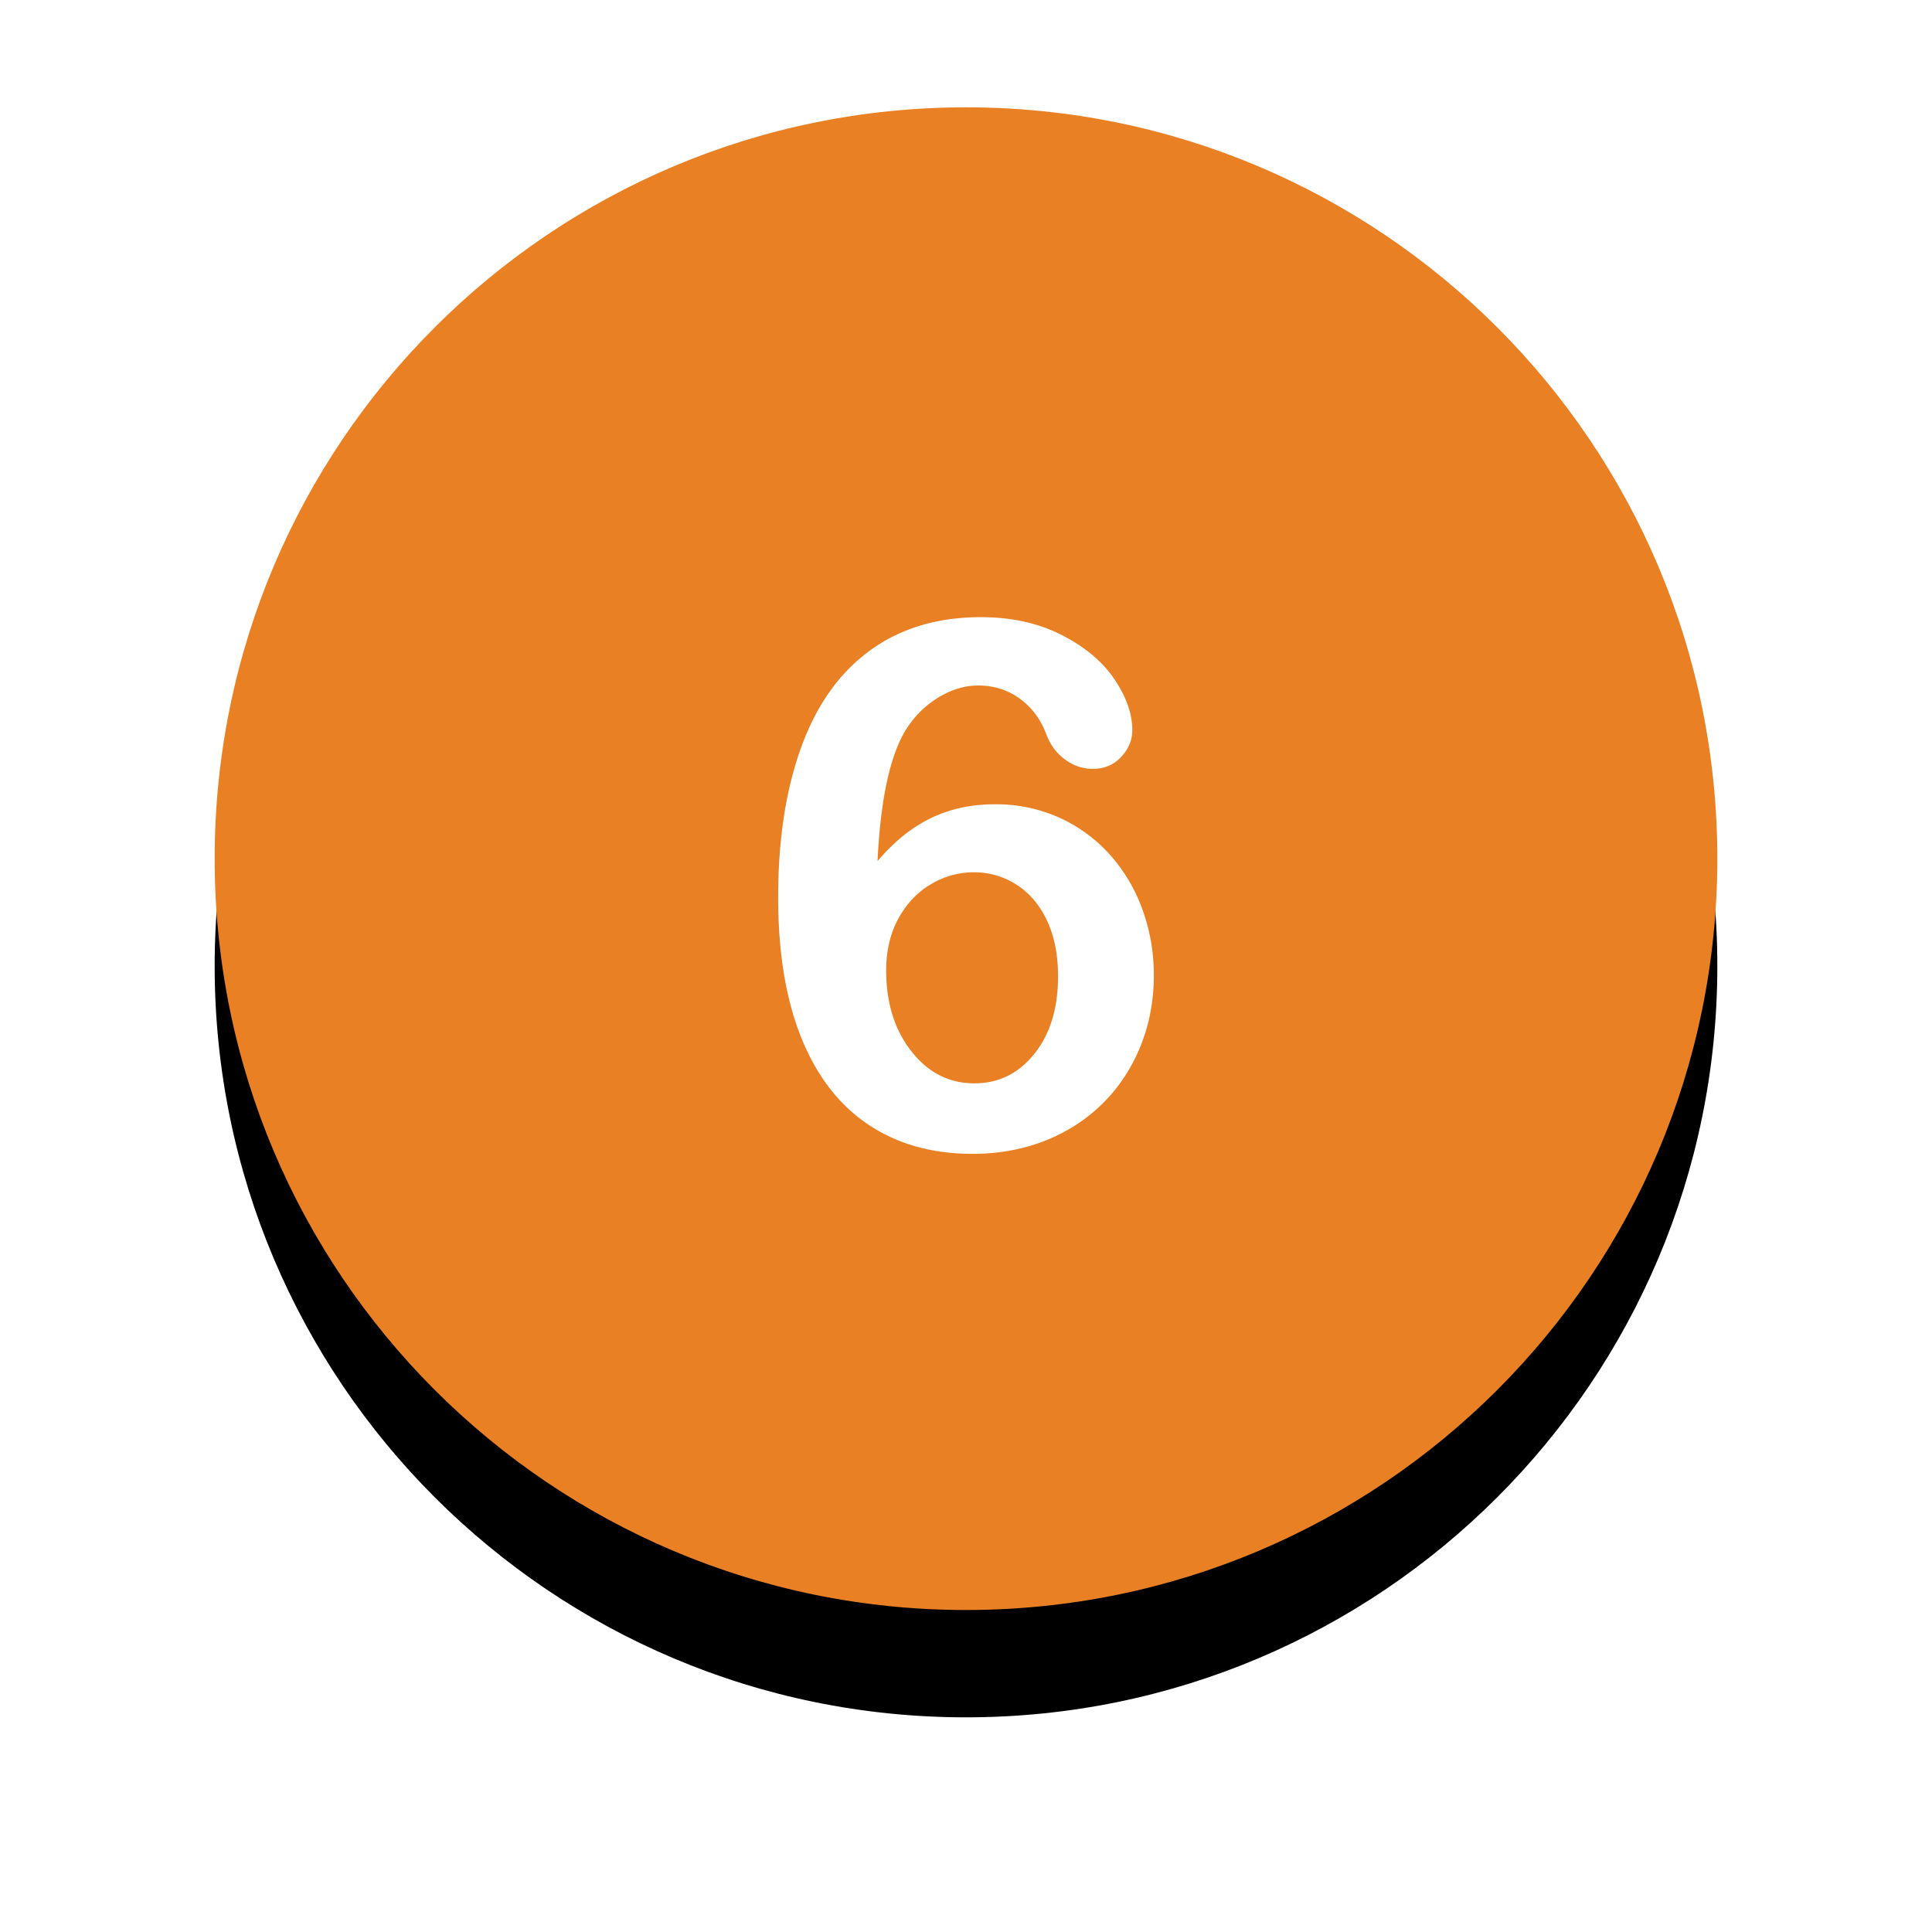 <svg width="72" height="72" viewBox="0 0 72 72" xmlns="http://www.w3.org/2000/svg" xmlns:xlink="http://www.w3.org/1999/xlink"><title>Six_Icon</title><defs><path id="a" d="M0 0h56v56H0z"/><path d="M28 0C12.536 0 0 12.535 0 28c0 15.464 12.536 28 28 28s28-12.536 28-28C56 12.536 43.464 0 28 0z" id="c"/><filter x="-25%" y="-17.9%" width="150%" height="150%" filterUnits="objectBoundingBox" id="b"><feOffset dy="4" in="SourceAlpha" result="shadowOffsetOuter1"/><feGaussianBlur stdDeviation="4" in="shadowOffsetOuter1" result="shadowBlurOuter1"/><feColorMatrix values="0 0 0 0 0 0 0 0 0 0 0 0 0 0 0 0 0 0 0.2 0" in="shadowBlurOuter1"/></filter></defs><g fill-rule="nonzero" fill="none"><g transform="translate(8 4)"><use fill="#000" filter="url(#b)" xlink:href="#c"/><use fill="#E98024" fill-rule="evenodd" xlink:href="#c"/></g><path d="M42.559 33.853a6.15 6.15 0 0 0-1.25-2.06 5.647 5.647 0 0 0-1.886-1.346 5.768 5.768 0 0 0-2.346-.474c-.883 0-1.68.174-2.394.52-.713.347-1.373.88-1.98 1.6.117-2.418.5-4.098 1.15-5.04a3.671 3.671 0 0 1 1.184-1.1c.468-.27.938-.406 1.411-.406.588 0 1.105.162 1.551.486.446.325.771.754.976 1.287.152.418.388.744.709.98.32.236.668.353 1.043.353.428 0 .78-.148 1.056-.446.277-.298.415-.63.415-.994 0-.604-.22-1.235-.662-1.893-.441-.658-1.097-1.209-1.966-1.653-.869-.445-1.874-.667-3.015-.667-1.186 0-2.242.222-3.17.667-.926.444-1.715 1.102-2.366 1.973-.65.871-1.15 1.969-1.497 3.293C29.174 30.258 29 31.76 29 33.44c0 2.062.287 3.807.862 5.233.575 1.427 1.407 2.505 2.494 3.234 1.088.729 2.38 1.093 3.878 1.093 1.301 0 2.467-.287 3.497-.86a6.13 6.13 0 0 0 2.407-2.393c.575-1.022.862-2.16.862-3.414 0-.862-.147-1.689-.441-2.48zm-4.012 5.42c-.588.734-1.332 1.1-2.233 1.1-.945 0-1.73-.4-2.353-1.2-.624-.8-.936-1.8-.936-3 0-.746.154-1.397.461-1.953.308-.556.713-.98 1.217-1.273a3.102 3.102 0 0 1 1.585-.44c.579 0 1.11.153 1.59.46.482.306.861.75 1.137 1.333.277.582.415 1.278.415 2.087 0 1.19-.294 2.153-.883 2.886z" fill="#FFF"/></g></svg>